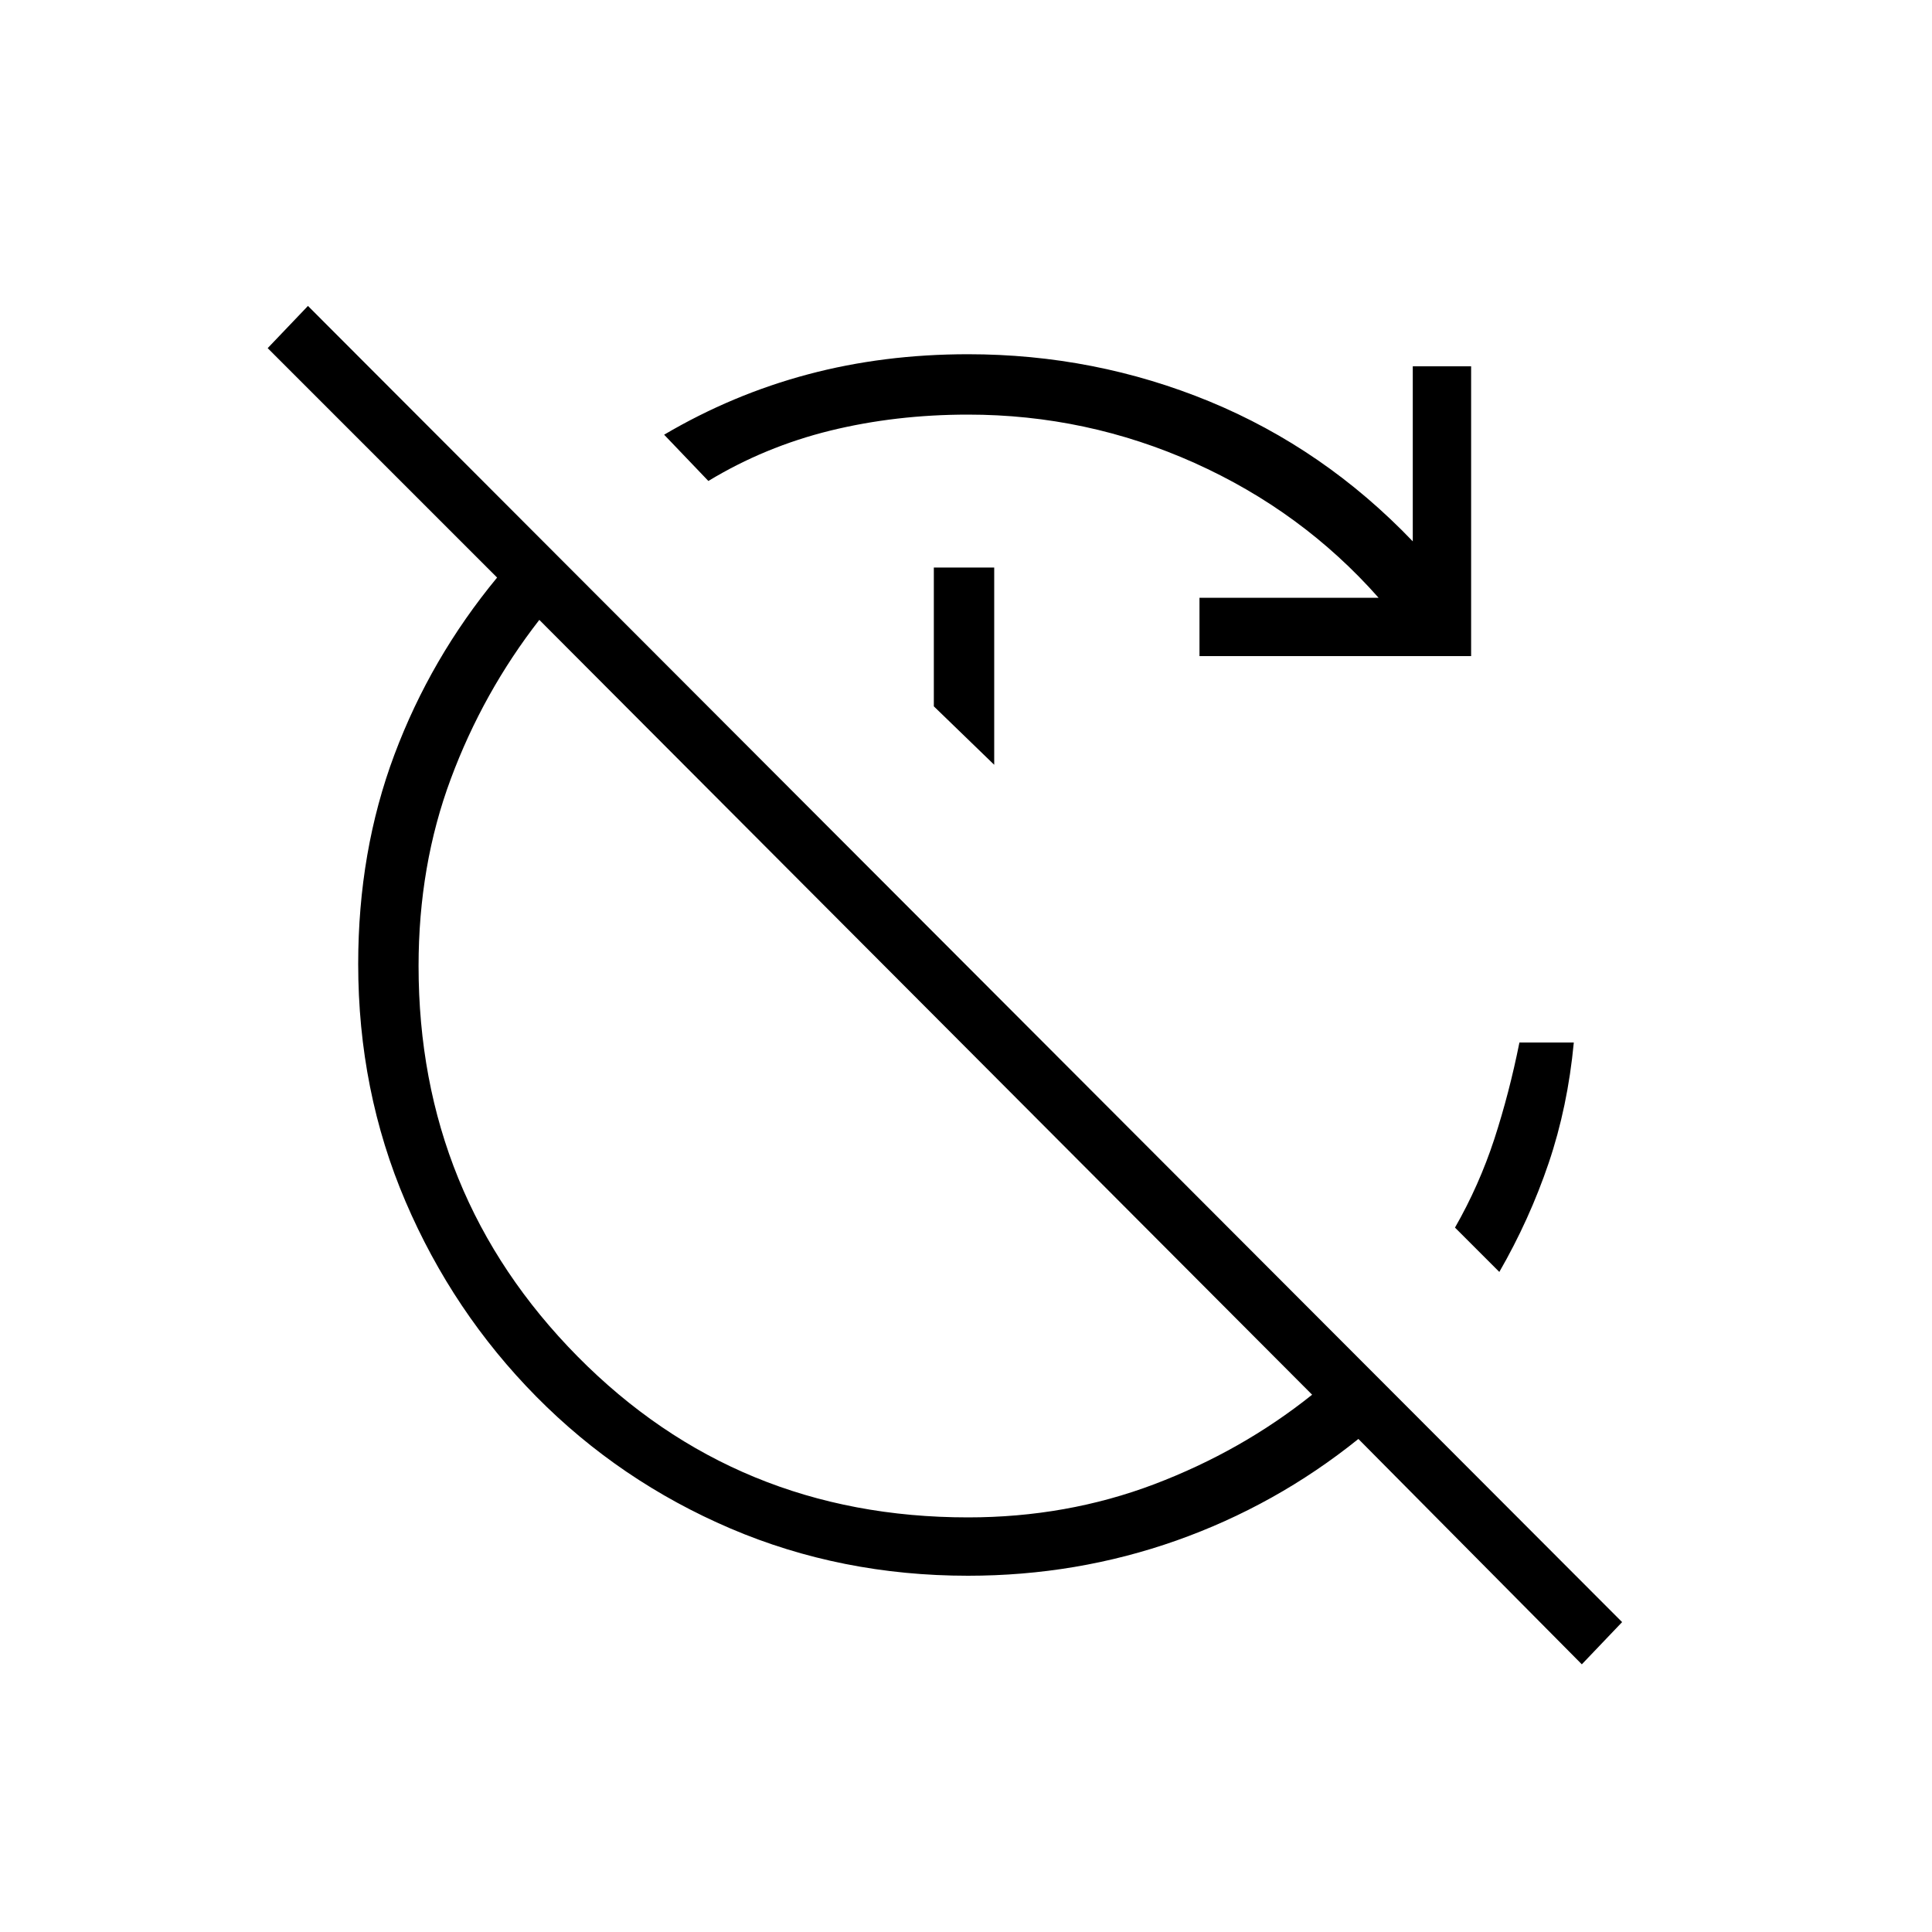 <svg xmlns="http://www.w3.org/2000/svg" height="20" width="20"><path d="M16.375 17.229 14.062 14.896Q13.208 15.583 12.177 15.948Q11.146 16.312 10.021 16.312Q8.708 16.312 7.562 15.823Q6.417 15.333 5.552 14.458Q4.688 13.583 4.198 12.438Q3.708 11.292 3.708 9.979Q3.708 8.812 4.083 7.812Q4.458 6.812 5.146 5.979L2.771 3.604L3.188 3.167L16.792 16.792ZM10.021 15.708Q11.042 15.708 11.948 15.365Q12.854 15.021 13.583 14.438L5.583 6.417Q5 7.167 4.667 8.062Q4.333 8.958 4.333 10Q4.333 12.375 5.979 14.042Q7.625 15.708 10.021 15.708ZM12.417 6.792V6.188H14.271Q13.479 5.292 12.365 4.792Q11.25 4.292 10.021 4.292Q9.271 4.292 8.594 4.458Q7.917 4.625 7.333 4.979L6.875 4.5Q7.583 4.083 8.365 3.875Q9.146 3.667 10.021 3.667Q11.333 3.667 12.521 4.156Q13.708 4.646 14.625 5.604V3.792H15.229V6.792ZM10.292 7.917 9.667 7.312V5.875H10.292ZM15.521 13.167 15.062 12.708Q15.312 12.271 15.469 11.792Q15.625 11.312 15.729 10.792H16.292Q16.229 11.458 16.031 12.042Q15.833 12.625 15.521 13.167Z"/></svg>